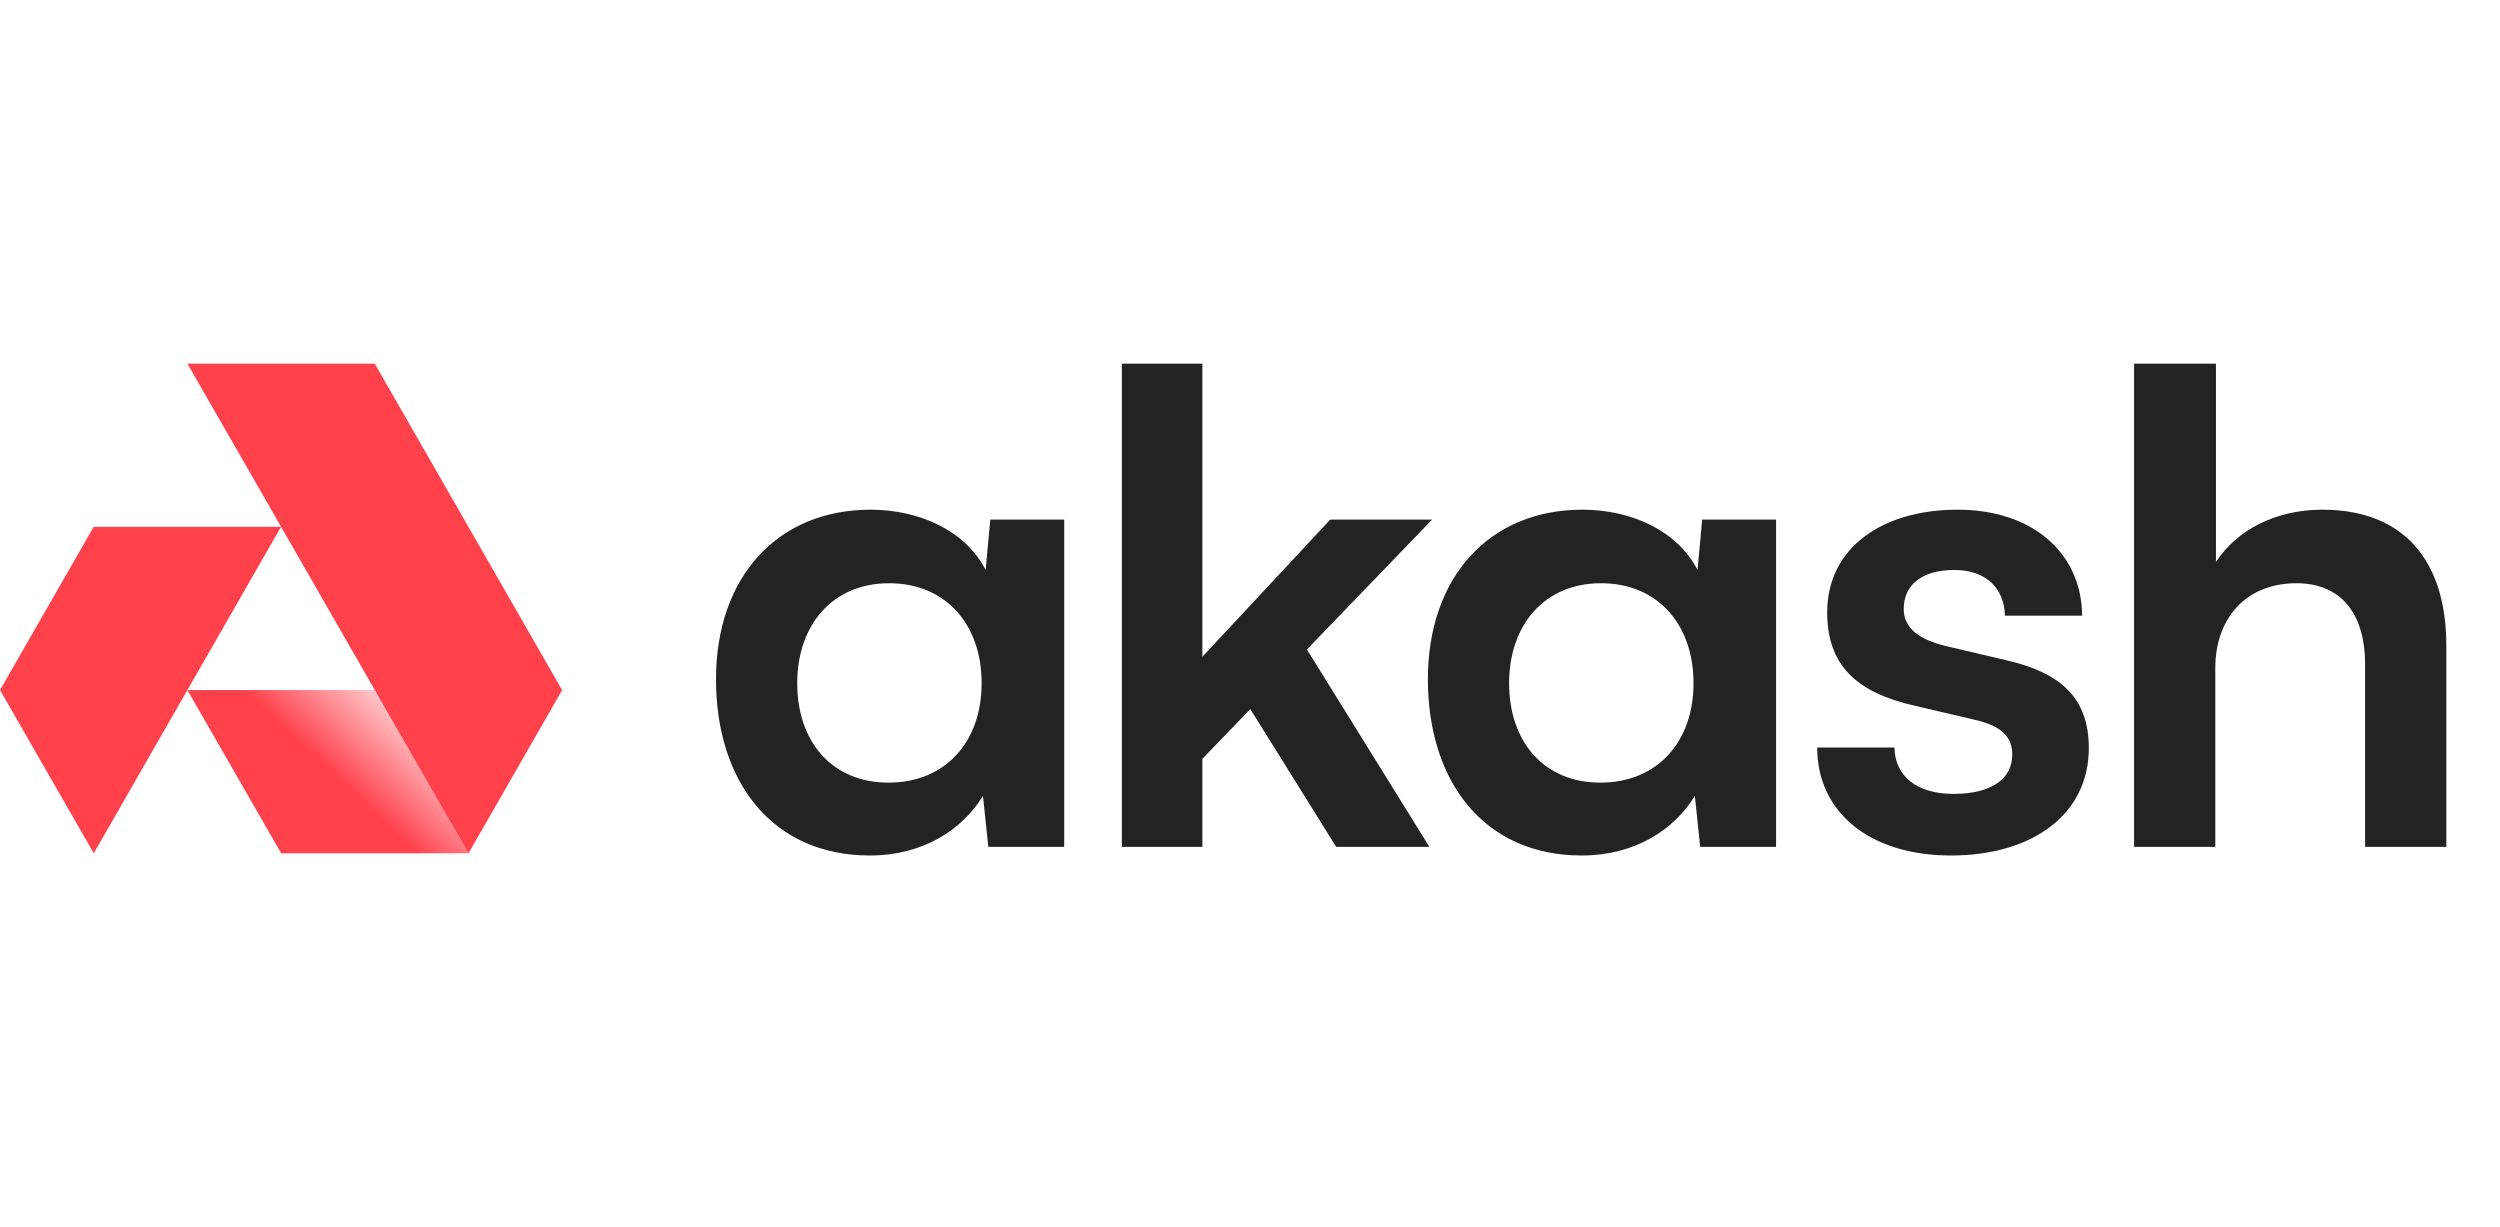 <svg width="110" height="54" viewBox="0 0 110 54" fill="none" xmlns="http://www.w3.org/2000/svg">
<g clip-path="url(#clip0_1734_3097)">
<path d="M43.573 22.863L43.368 25.079C42.489 23.359 40.468 22.426 38.3 22.426C34.228 22.426 31.504 25.37 31.504 29.888C31.504 34.377 33.965 37.642 38.271 37.642C40.614 37.642 42.343 36.505 43.251 35.019L43.485 37.263H46.825V22.863H43.573ZM43.192 30.063C43.192 32.658 41.581 34.436 39.091 34.436C36.601 34.436 35.078 32.628 35.078 30.063C35.078 27.498 36.63 25.662 39.12 25.662C41.61 25.662 43.192 27.469 43.192 30.063Z" fill="#232323"/>
<path d="M52.905 37.263V33.386L55.014 31.2L58.793 37.263H62.894L57.504 28.577L63.012 22.863H58.53L52.905 28.897V16H49.361V37.263H52.905Z" fill="#232323"/>
<path d="M74.896 22.863L74.691 25.079C73.812 23.359 71.791 22.426 69.623 22.426C65.551 22.426 62.827 25.37 62.827 29.888C62.827 34.377 65.288 37.642 69.594 37.642C71.937 37.642 73.666 36.505 74.574 35.019L74.808 37.263H78.148V22.863H74.896ZM74.515 30.063C74.515 32.658 72.904 34.436 70.414 34.436C67.924 34.436 66.401 32.628 66.401 30.063C66.401 27.498 67.953 25.662 70.444 25.662C72.933 25.662 74.515 27.469 74.515 30.063Z" fill="#232323"/>
<path d="M79.956 32.891C79.956 35.718 82.241 37.642 85.844 37.642C89.418 37.642 91.908 35.835 91.908 32.92C91.908 30.704 90.678 29.597 88.246 29.043L85.639 28.431C84.409 28.139 83.764 27.615 83.764 26.798C83.764 25.72 84.585 25.079 85.991 25.079C87.368 25.079 88.188 25.866 88.217 27.09H91.615C91.586 24.292 89.389 22.426 86.137 22.426C82.798 22.426 80.396 24.117 80.396 26.944C80.396 29.247 81.655 30.471 84.262 31.054L86.87 31.666C88.159 31.958 88.539 32.483 88.539 33.211C88.539 34.261 87.631 34.931 85.962 34.931C84.321 34.931 83.384 34.144 83.354 32.891H79.956Z" fill="#232323"/>
<path d="M97.473 37.263V29.393C97.473 27.236 98.792 25.662 101.047 25.662C102.863 25.662 104.064 26.828 104.064 29.247V37.263H107.638V28.402C107.638 24.671 105.764 22.426 102.19 22.426C100.11 22.426 98.41 23.33 97.502 24.729V16H93.899V37.263H97.473Z" fill="#232323"/>
<path d="M16.535 30.364L20.617 37.544H12.37L8.245 30.364H16.535Z" fill="url(#paint0_linear_1734_3097)"/>
<path d="M20.615 37.545L24.734 30.365L16.489 16H8.245L20.615 37.545Z" fill="#FF414C"/>
<path d="M4.122 23.179H12.367L4.126 37.544L0 30.363L4.122 23.179Z" fill="#FF414C"/>
</g>
<defs>
<linearGradient id="paint0_linear_1734_3097" x1="13.316" y1="32.812" x2="17.173" y2="28.743" gradientUnits="userSpaceOnUse">
<stop stop-color="#FF414C"/>
<stop offset="1" stop-color="#FF414C" stop-opacity="0"/>
</linearGradient>
<clipPath id="clip0_1734_3097">
<rect width="109.08" height="21.642" fill="white" transform="translate(0 16)"/>
</clipPath>
</defs>
</svg>
